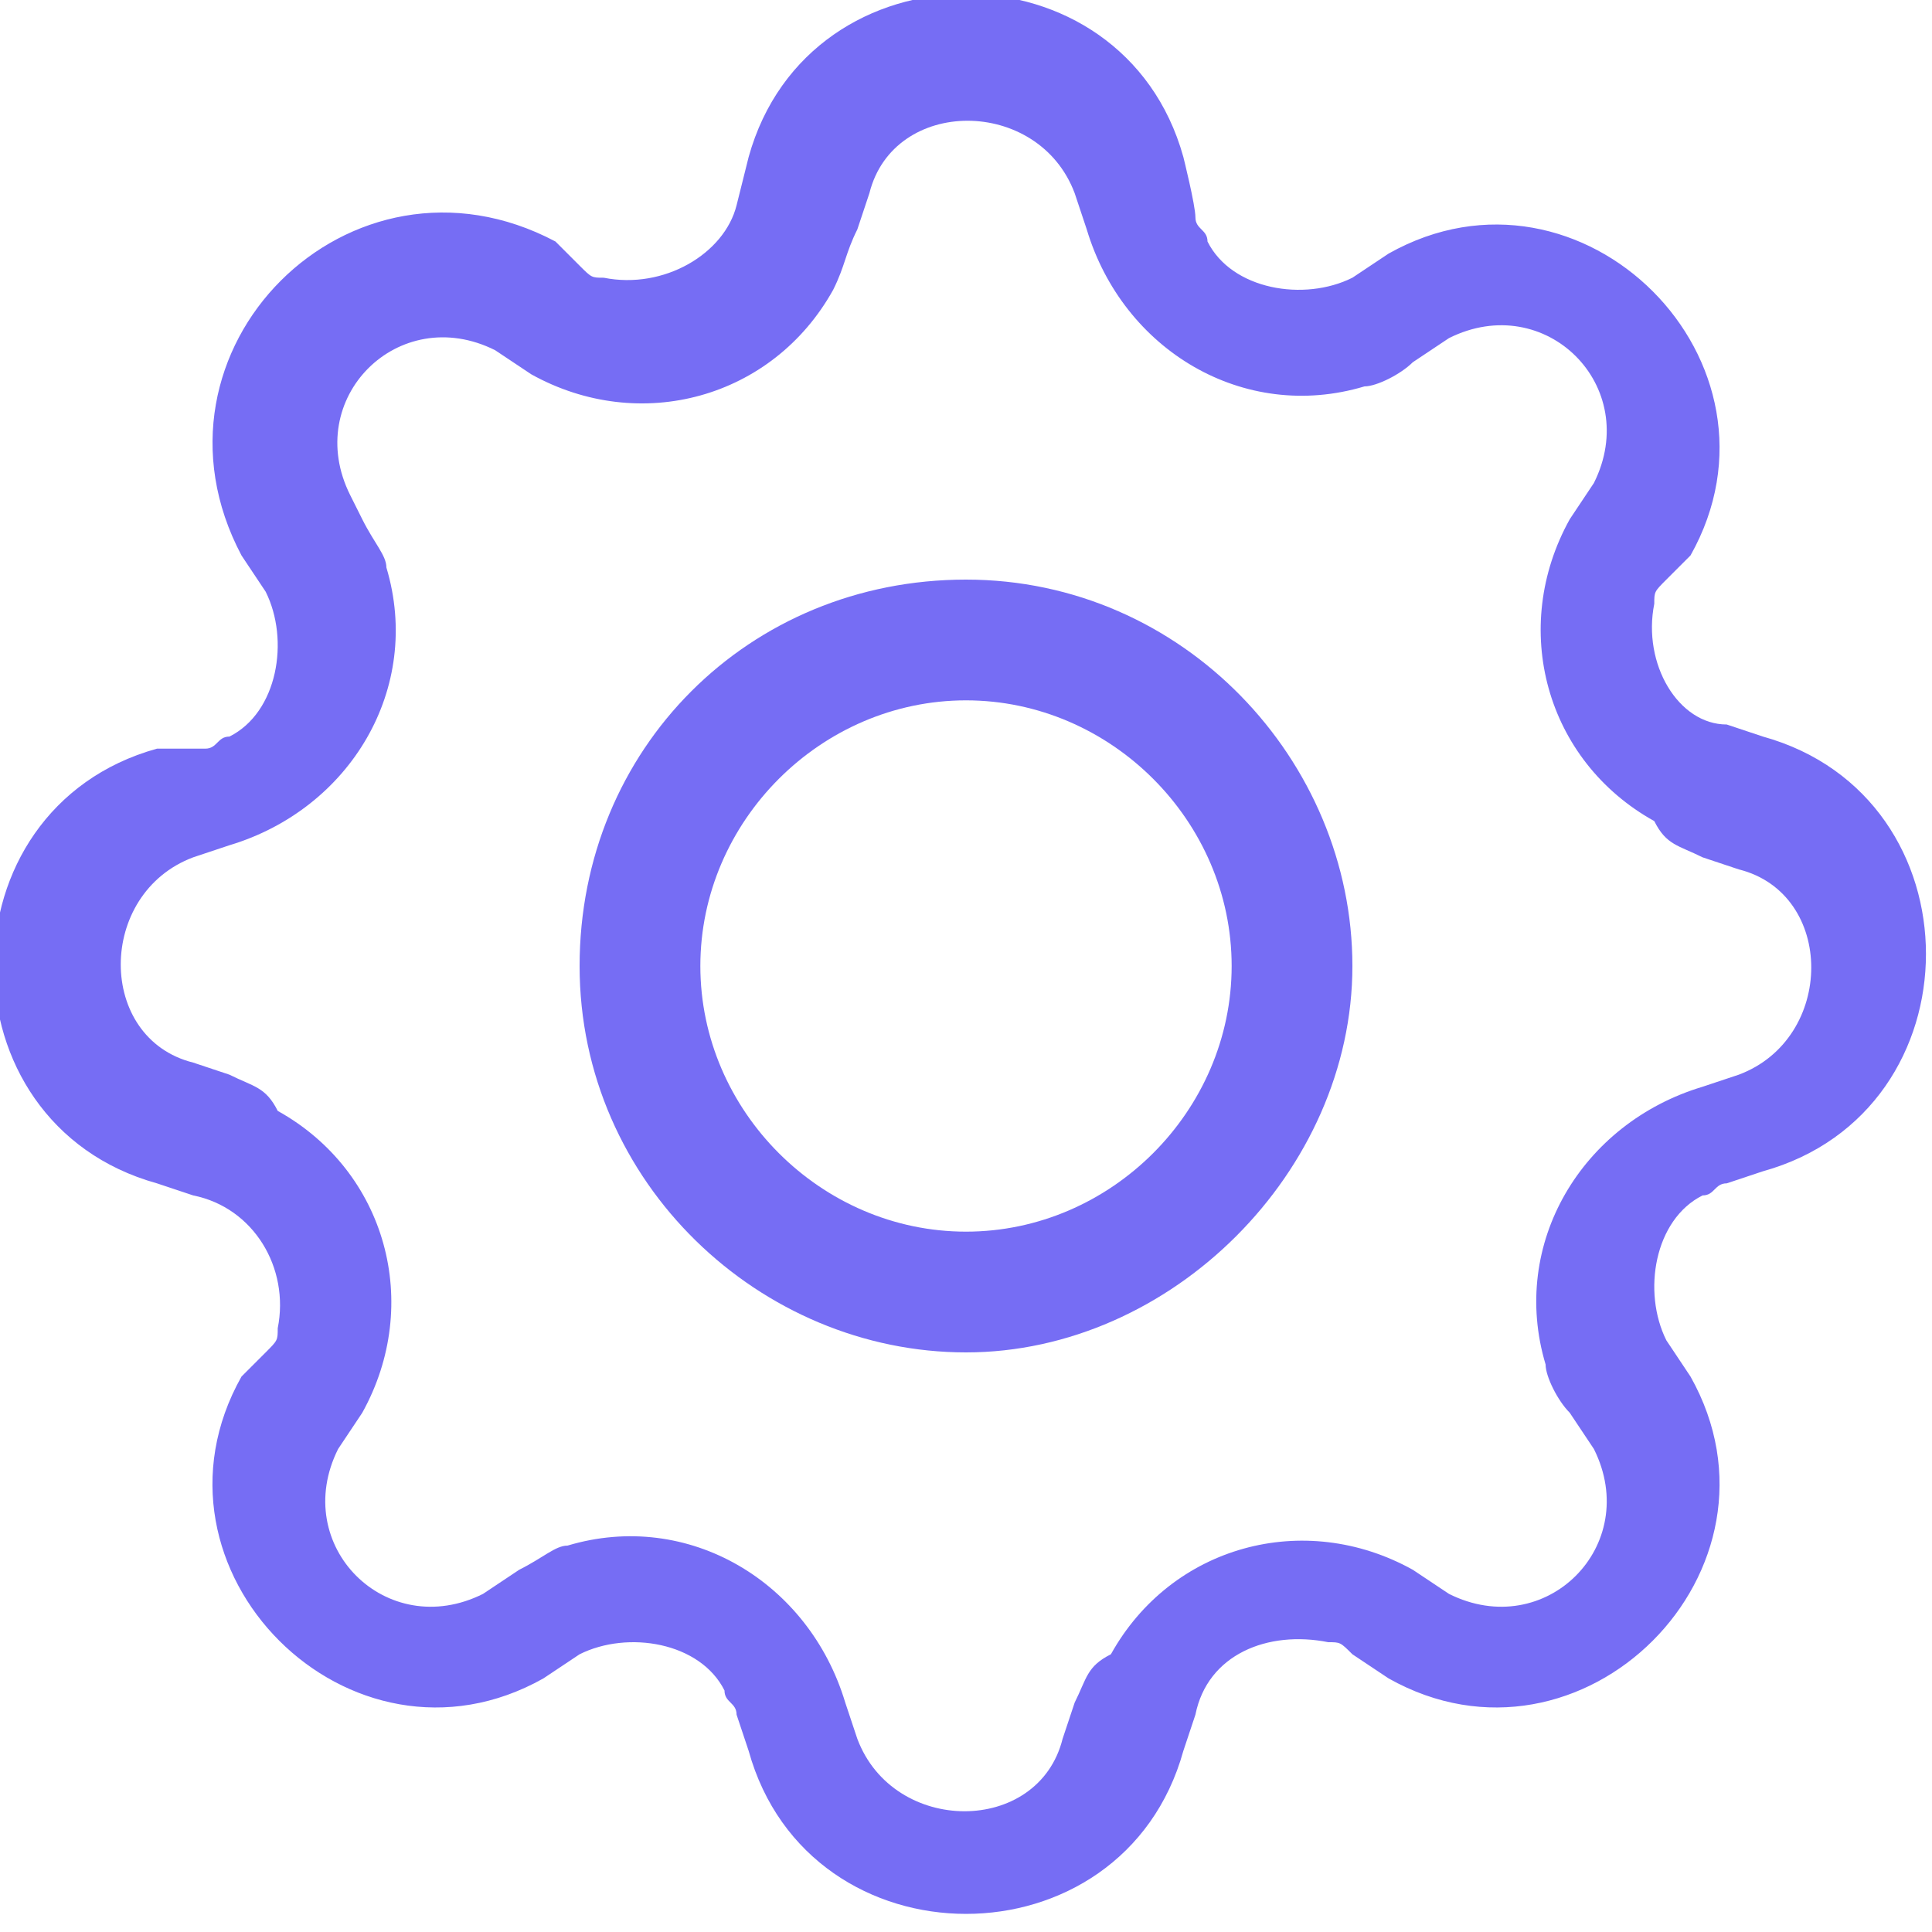 <?xml version="1.0" encoding="utf-8"?>
<!-- Generator: Adobe Illustrator 24.2.3, SVG Export Plug-In . SVG Version: 6.00 Build 0)  -->
<svg version="1.1" id="Layer_1" xmlns="http://www.w3.org/2000/svg" xmlns:xlink="http://www.w3.org/1999/xlink" x="0px" y="0px"
	 viewBox="0 0 16 16" style="enable-background:new 0 0 16 16;" xml:space="preserve">
<style type="text/css">
	.st0{fill:#766DF4;}
</style>
<path class="st0" d="M8,4.8C6.2,4.8,4.8,6.2,4.8,8s1.5,3.2,3.2,3.2s3.2-1.5,3.2-3.2S9.8,4.8,8,4.8z M5.8,8c0-1.2,1-2.2,2.2-2.2
	s2.2,1,2.2,2.2s-1,2.2-2.2,2.2S5.8,9.2,5.8,8z"/>
<path class="st0" d="M9.8,1.3c-0.5-1.8-3.1-1.8-3.6,0L6.1,1.7C6,2.1,5.5,2.4,5,2.3c-0.1,0-0.1,0-0.2-0.1L4.6,2
	C2.9,1.1,1.1,2.9,2,4.6l0.2,0.3c0.2,0.4,0.1,1-0.3,1.2c-0.1,0-0.1,0.1-0.2,0.1L1.3,6.2c-1.8,0.5-1.8,3.1,0,3.6l0.3,0.1
	C2.1,10,2.4,10.5,2.3,11c0,0.1,0,0.1-0.1,0.2L2,11.4c-0.9,1.6,0.9,3.4,2.5,2.5l0.3-0.2c0.4-0.2,1-0.1,1.2,0.3c0,0.1,0.1,0.1,0.1,0.2
	l0.1,0.3c0.5,1.8,3.1,1.8,3.6,0l0.1-0.3c0.1-0.5,0.6-0.7,1.1-0.6c0.1,0,0.1,0,0.2,0.1l0.3,0.2c1.6,0.9,3.4-0.9,2.5-2.5l-0.2-0.3
	c-0.2-0.4-0.1-1,0.3-1.2c0.1,0,0.1-0.1,0.2-0.1l0.3-0.1c1.8-0.5,1.8-3.1,0-3.6l-0.3-0.1C13.9,6,13.6,5.5,13.7,5c0-0.1,0-0.1,0.1-0.2
	L14,4.6c0.9-1.6-0.9-3.4-2.5-2.5l-0.3,0.2c-0.4,0.2-1,0.1-1.2-0.3c0-0.1-0.1-0.1-0.1-0.2C9.9,1.7,9.8,1.3,9.8,1.3z M7.2,1.6
	c0.2-0.8,1.4-0.8,1.7,0l0.1,0.3c0.3,1,1.3,1.6,2.3,1.3c0.1,0,0.3-0.1,0.4-0.2l0.3-0.2c0.8-0.4,1.6,0.4,1.2,1.2l-0.2,0.3
	c-0.5,0.9-0.2,2,0.7,2.5C13.8,7,13.9,7,14.1,7.1l0.3,0.1c0.8,0.2,0.8,1.4,0,1.7l-0.3,0.1c-1,0.3-1.6,1.3-1.3,2.3
	c0,0.1,0.1,0.3,0.2,0.4l0.2,0.3c0.4,0.8-0.4,1.6-1.2,1.2l-0.3-0.2c-0.9-0.5-2-0.2-2.5,0.7C9,13.8,9,13.9,8.9,14.1l-0.1,0.3
	c-0.2,0.8-1.4,0.8-1.7,0l-0.1-0.3c-0.3-1-1.3-1.6-2.3-1.3c-0.1,0-0.2,0.1-0.4,0.2l-0.3,0.2c-0.8,0.4-1.6-0.4-1.2-1.2l0.2-0.3
	c0.5-0.9,0.2-2-0.7-2.5C2.2,9,2.1,9,1.9,8.9L1.6,8.8c-0.8-0.2-0.8-1.4,0-1.7l0.3-0.1c1-0.3,1.6-1.3,1.3-2.3c0-0.1-0.1-0.2-0.2-0.4
	L2.9,4.1C2.5,3.3,3.3,2.5,4.1,2.9l0.3,0.2c0.9,0.5,2,0.2,2.5-0.7C7,2.2,7,2.1,7.1,1.9C7.1,1.9,7.2,1.6,7.2,1.6z"/>
</svg>
